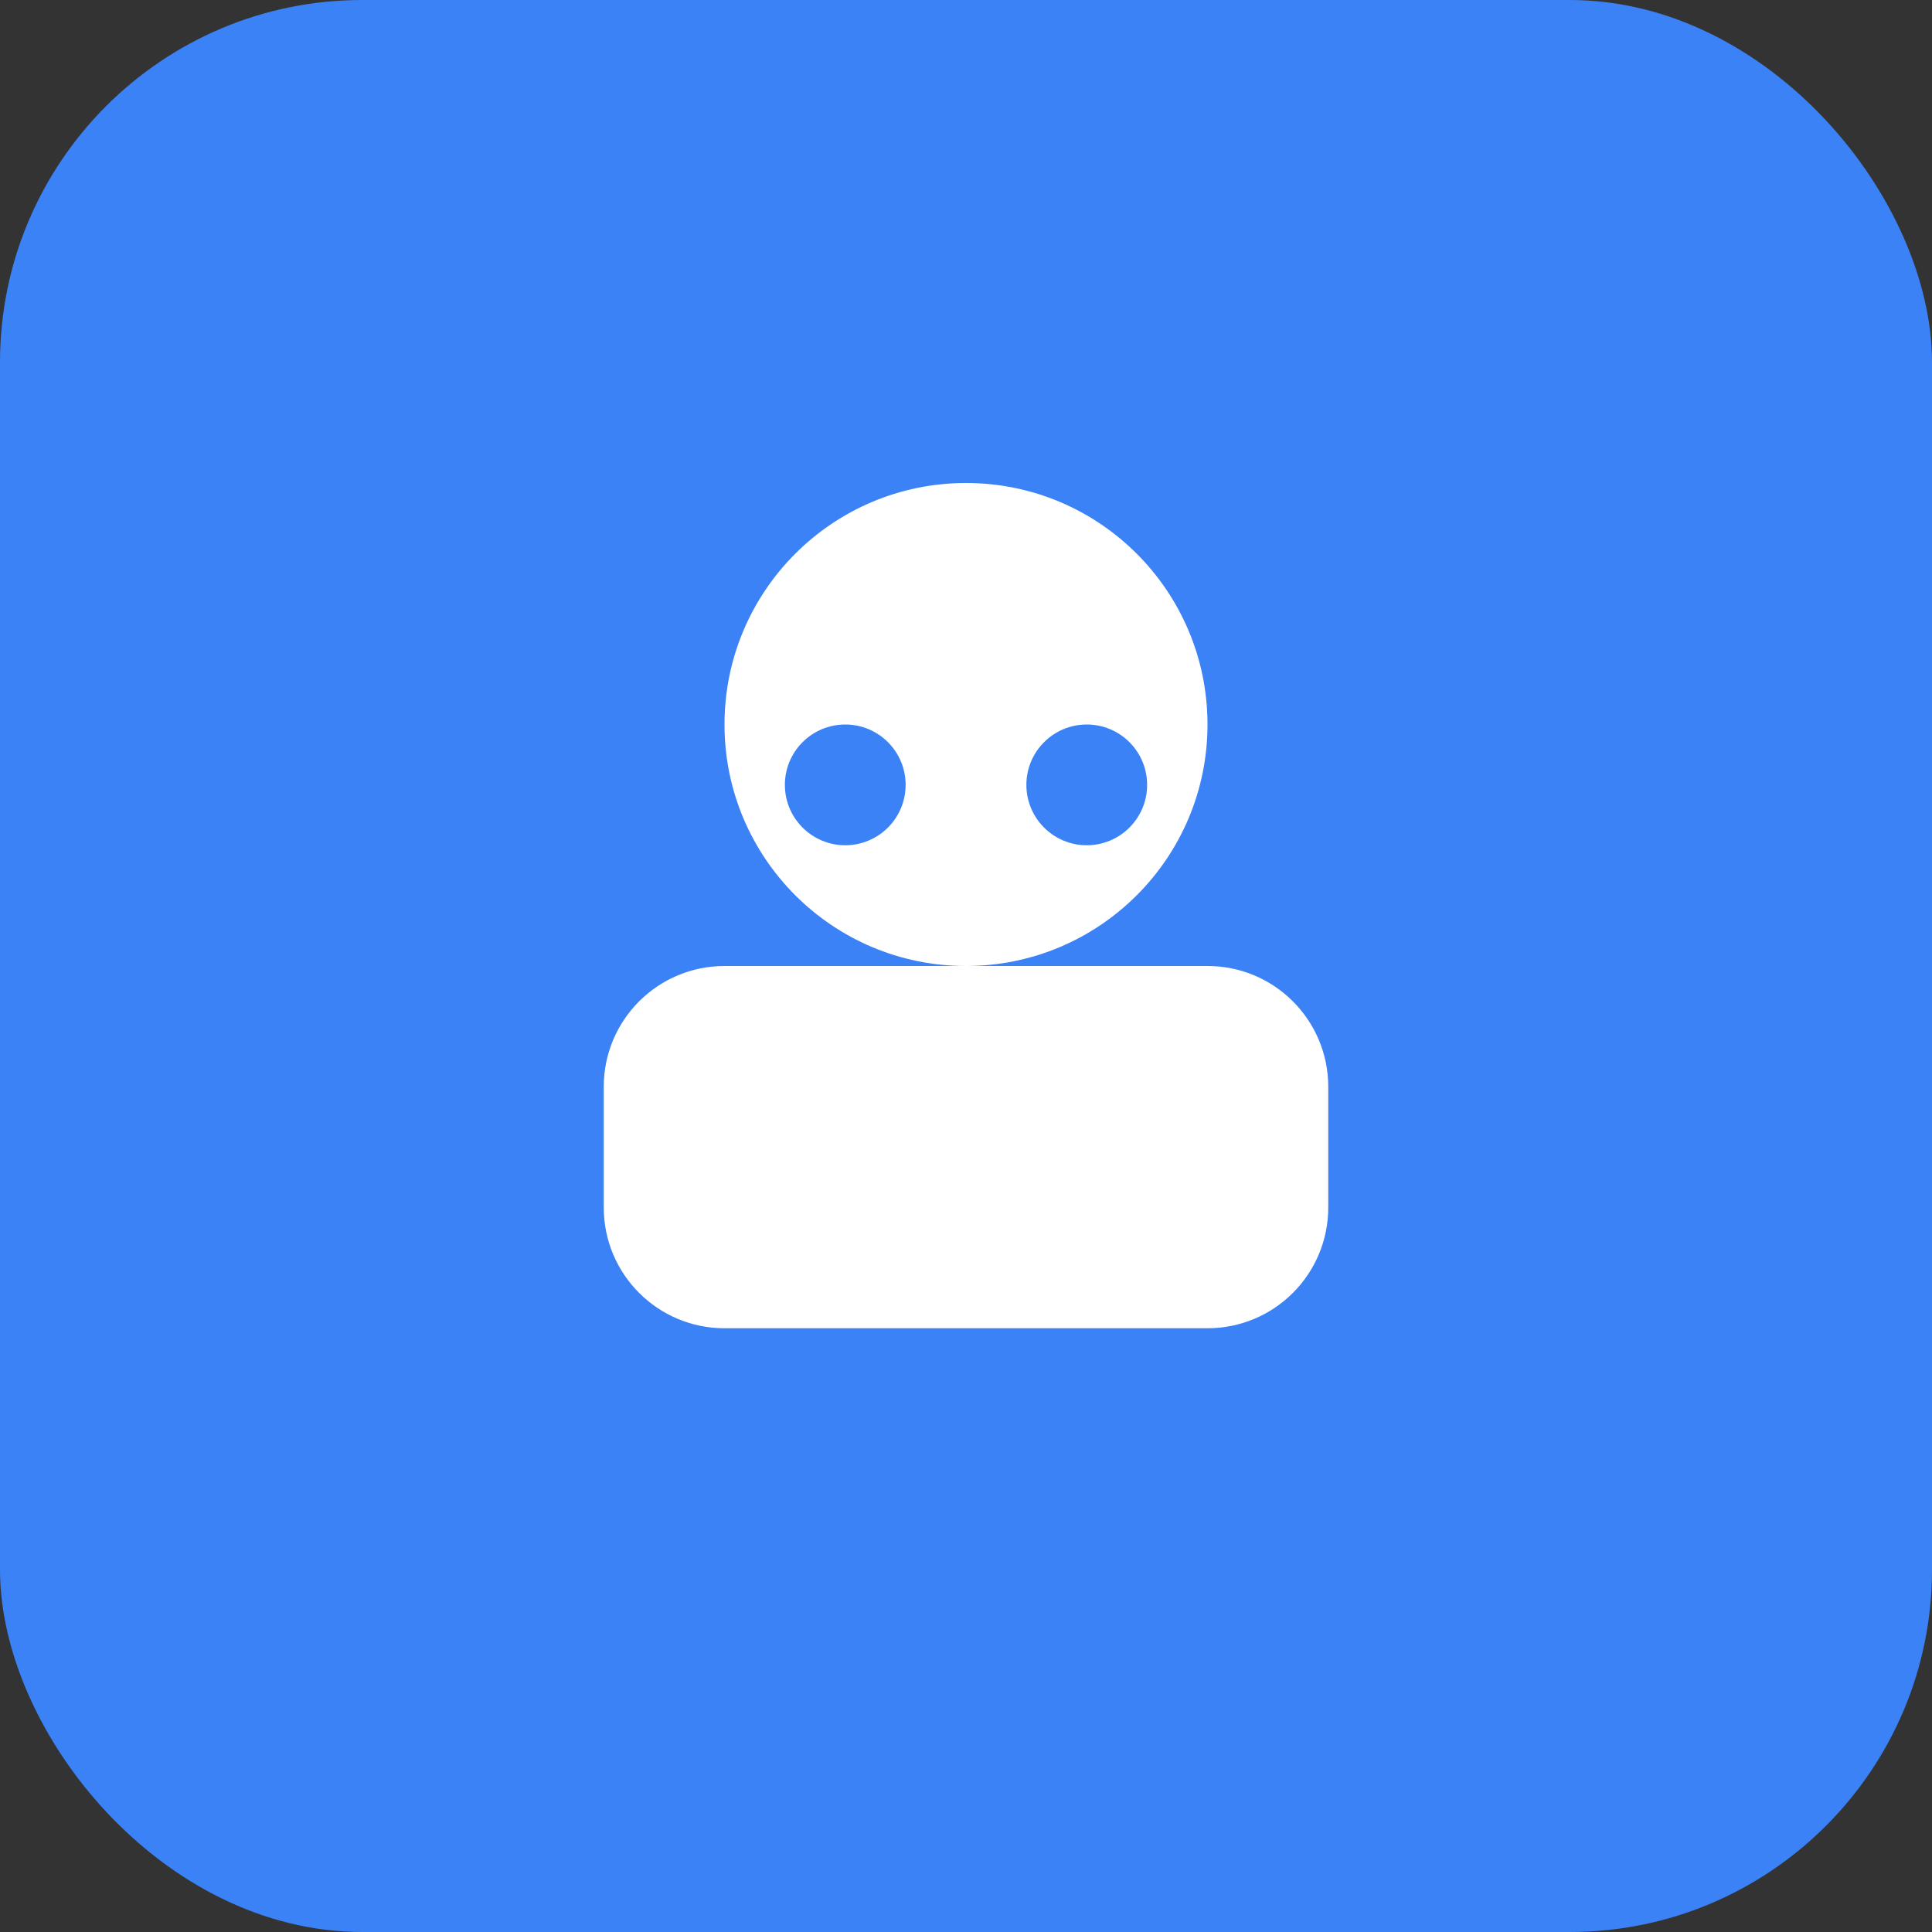 <svg width="32" height="32" viewBox="0 0 32 32" fill="none" xmlns="http://www.w3.org/2000/svg">
  <rect x="0" y="0" width="32" height="32" fill="#333333" stroke="none"/>
  <rect width="32" height="32" rx="6" fill="#3b82f6"/>
  <path d="M16 8C18.209 8 20 9.791 20 12C20 14.209 18.209 16 16 16C13.791 16 12 14.209 12 12C12 9.791 13.791 8 16 8Z" fill="white"/>
  <path d="M10 18C10 16.895 10.895 16 12 16H20C21.105 16 22 16.895 22 18V20C22 21.105 21.105 22 20 22H12C10.895 22 10 21.105 10 20V18Z" fill="white"/>
  <circle cx="14" cy="13" r="1" fill="#3b82f6"/>
  <circle cx="18" cy="13" r="1" fill="#3b82f6"/>
</svg>
